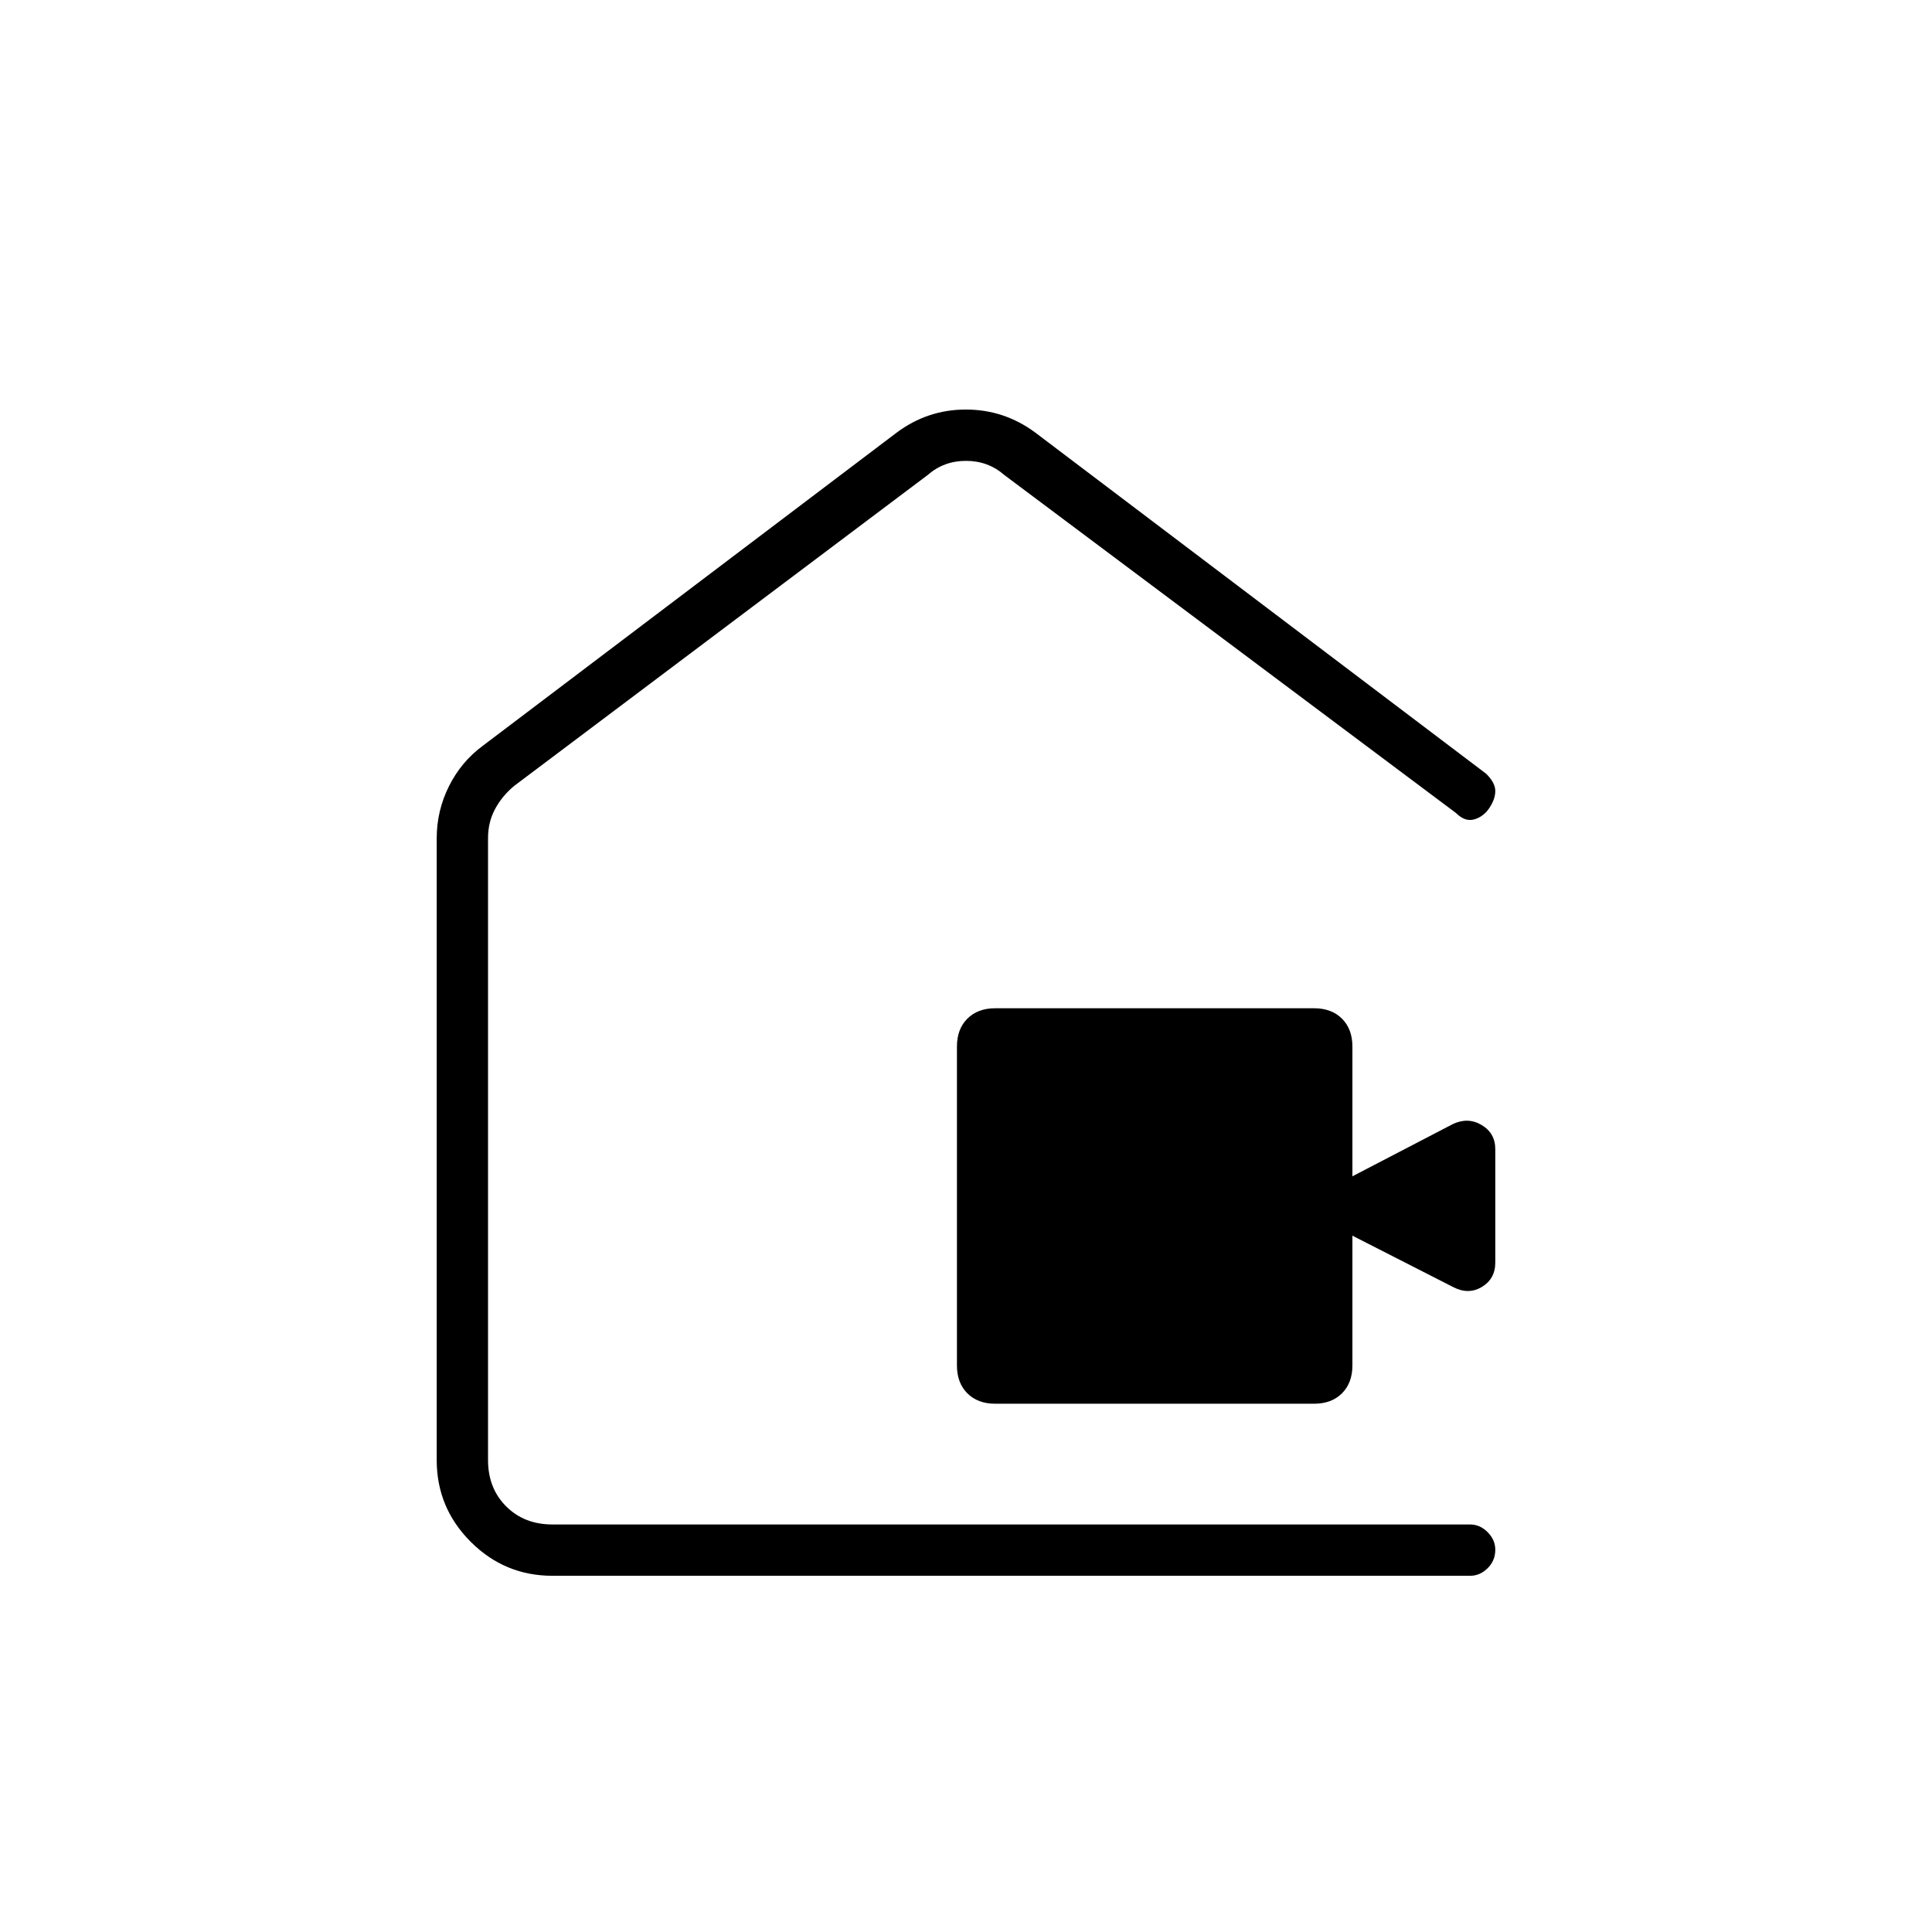 <svg xmlns="http://www.w3.org/2000/svg" height="24" viewBox="0 -960 960 960" width="24"><path d="M494.5-262.5q-8.65 0-13.83-5.17-5.17-5.18-5.17-13.83V-440q0-8.65 5.17-13.83 5.18-5.17 13.83-5.17H653q8.65 0 13.83 5.17Q672-448.65 672-440v64.5l50-26q7.48-3.5 14.24.53 6.76 4.04 6.76 11.98v56.36q0 8.07-6.67 12.1-6.67 4.03-14.33.03L672-346v64.5q0 8.65-5.17 13.83-5.18 5.17-13.83 5.17H494.5Zm-277.5 28v-309q0-13.66 6.11-25.88 6.11-12.21 16.89-20.12L445.5-745q15.38-11.5 34.44-11.5 19.06 0 34.56 11.5l224 169.5q4.5 4.5 4.5 8.5t-2.87 8.37q-2.87 4.38-7.5 5.75-4.62 1.38-9.13-3.12L499-724q-8-7-19-7t-19 7L255.5-569.5q-6 5-9.5 11.5t-3.5 14.5v309q0 14 9 23t23 9h456q4.88 0 8.69 3.82 3.81 3.83 3.81 8.72 0 5.46-3.81 9.21-3.81 3.75-8.69 3.75h-456q-23.72 0-40.61-16.89T217-234.5ZM480-470Z"/></svg>